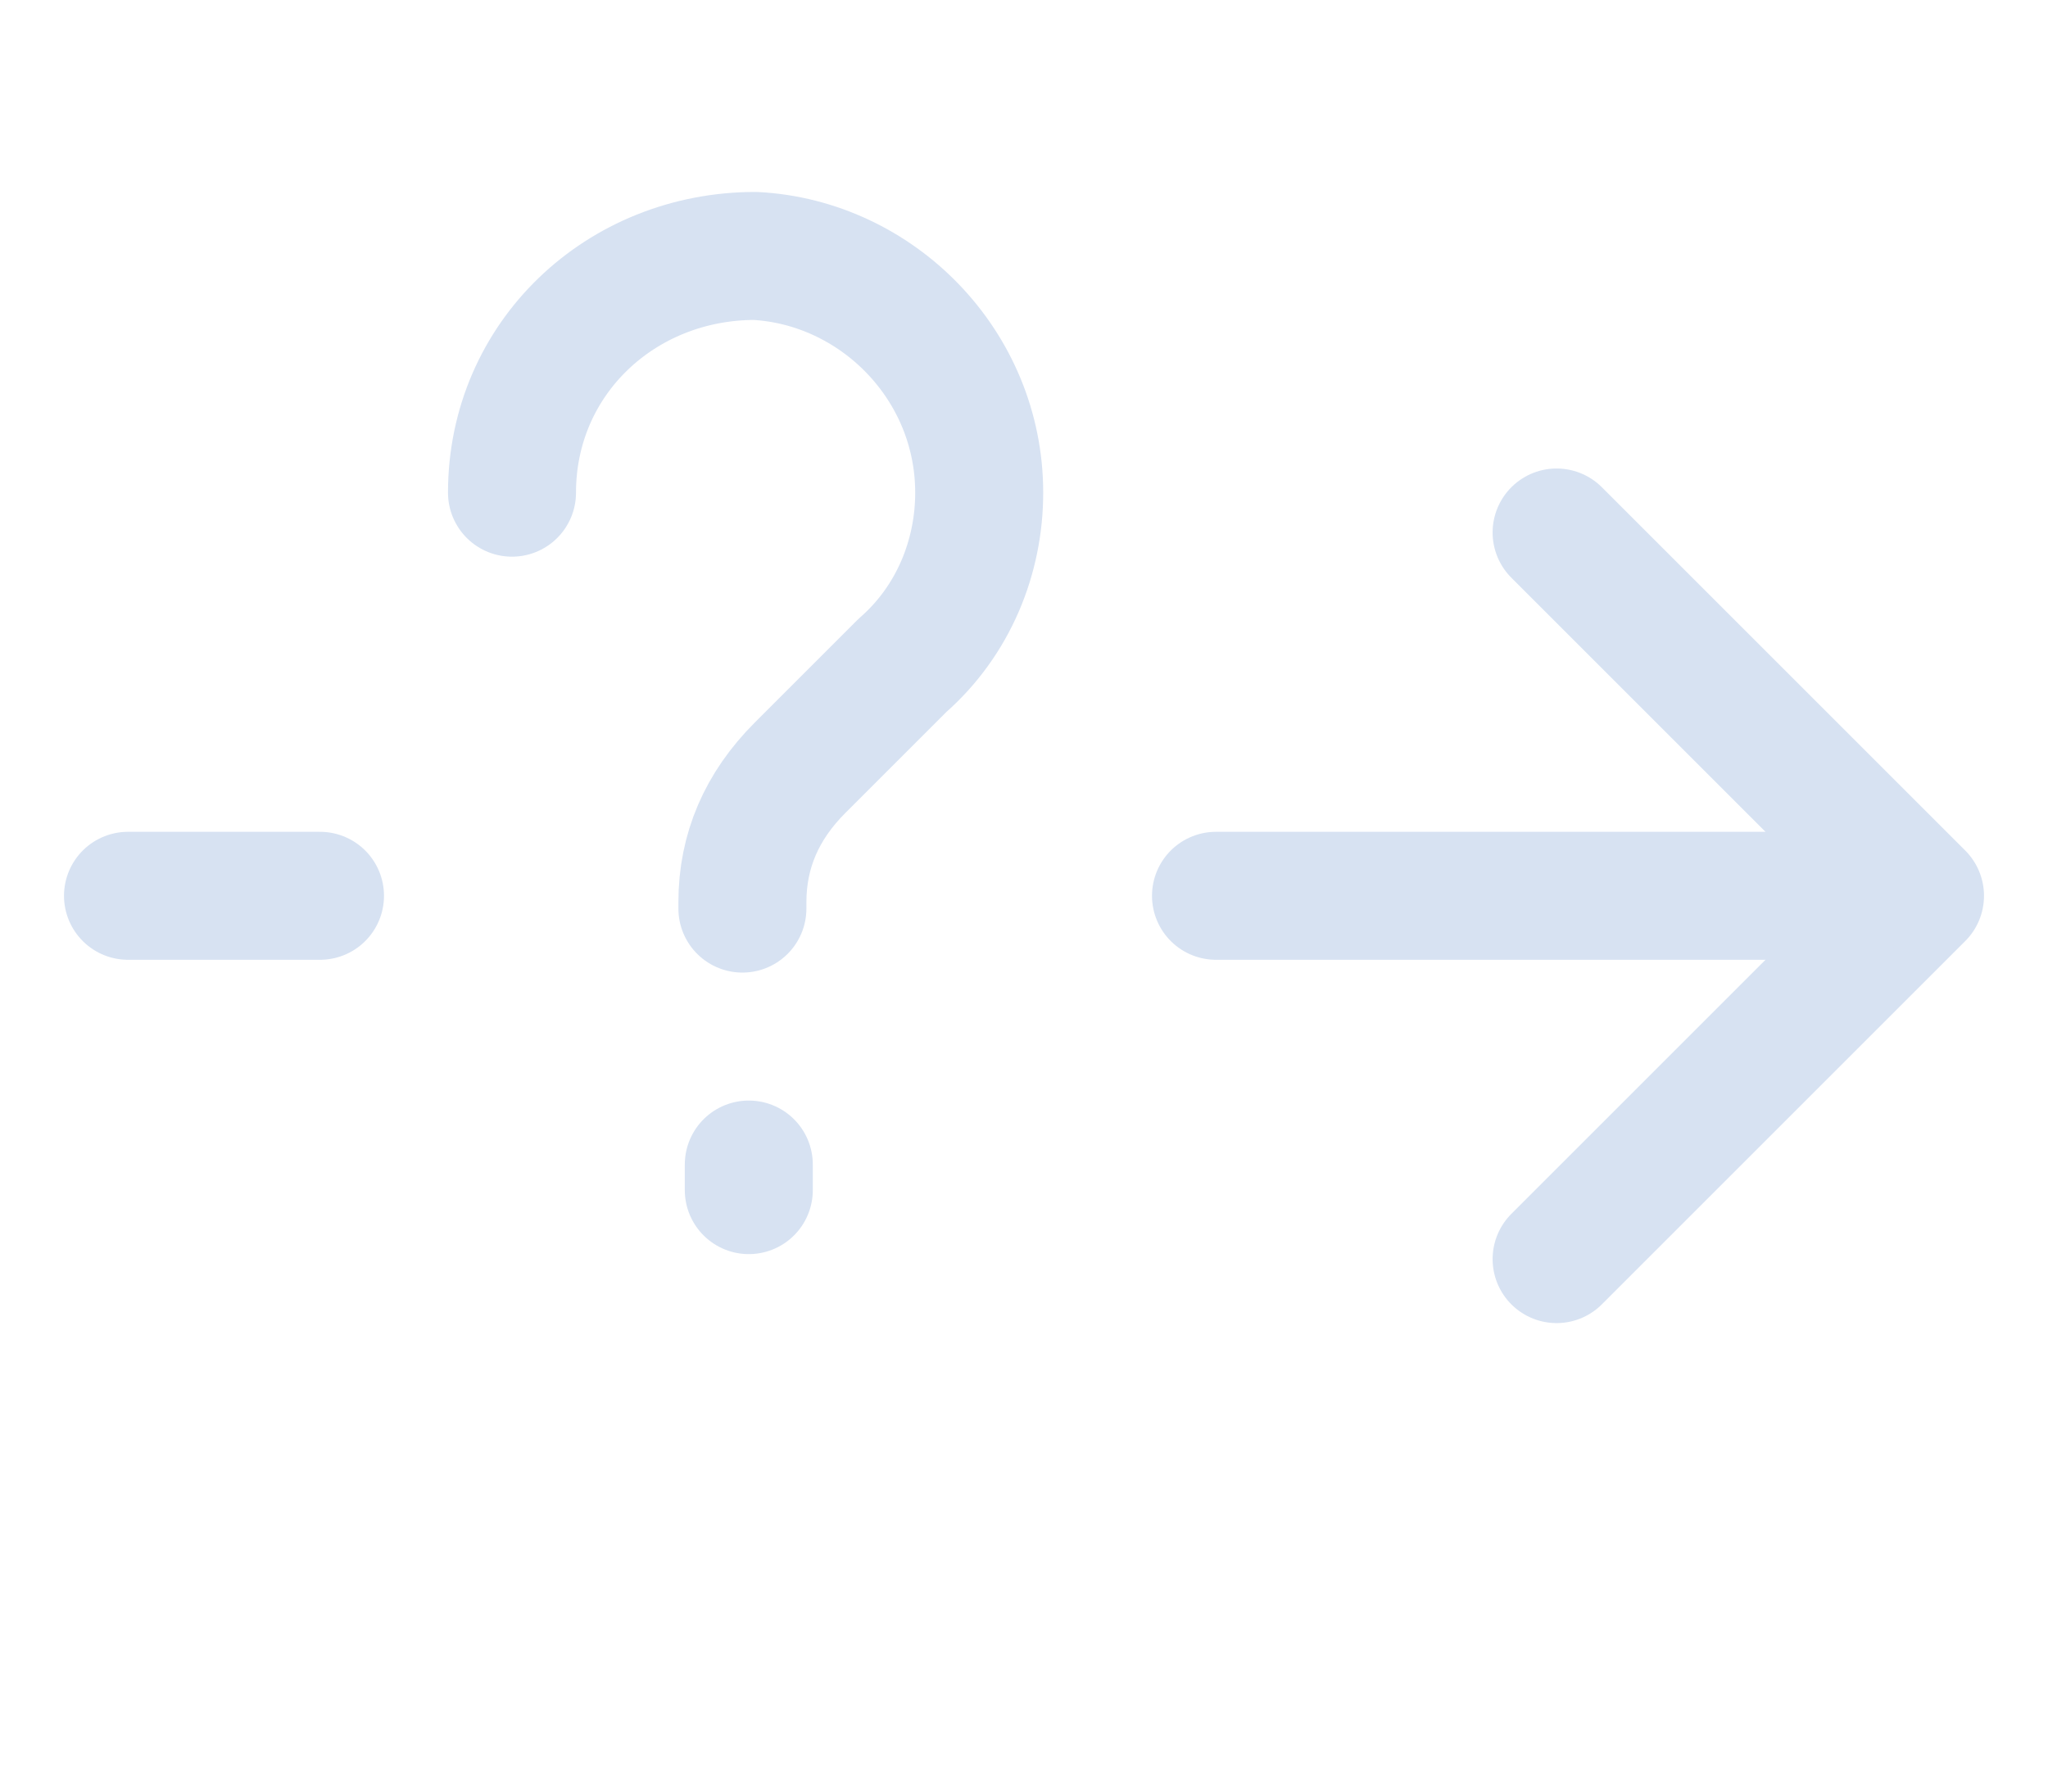 <svg width="16" height="14" viewBox="0 0 16 14" fill="none" xmlns="http://www.w3.org/2000/svg">
<path d="M12.161 4.161L15 7L12.161 9.839" stroke="#D7E2F2" stroke-miterlimit="10" stroke-linecap="round" stroke-linejoin="round"/>
<path d="M2.5 7L1 7" stroke="#D7E2F2" stroke-miterlimit="10" stroke-linecap="round" stroke-linejoin="round"/>
<path d="M14.5 7L9.5 7" stroke="#D7E2F2" stroke-miterlimit="10" stroke-linecap="round" stroke-linejoin="round"/>
<path d="M4 3.85C4 2.8 4.85 2 5.9 2C6.85 2.05 7.65 2.85 7.65 3.85C7.65 4.35 7.45 4.85 7.05 5.2L6.25 6C5.95 6.3 5.8 6.65 5.8 7.05V7.1" stroke="#D7E2F2" stroke-miterlimit="10" stroke-linecap="round" stroke-linejoin="round"/>
<path d="M5.85 9.1V9.3" stroke="#D7E2F2" stroke-miterlimit="10" stroke-linecap="round" stroke-linejoin="round"/>
</svg>
